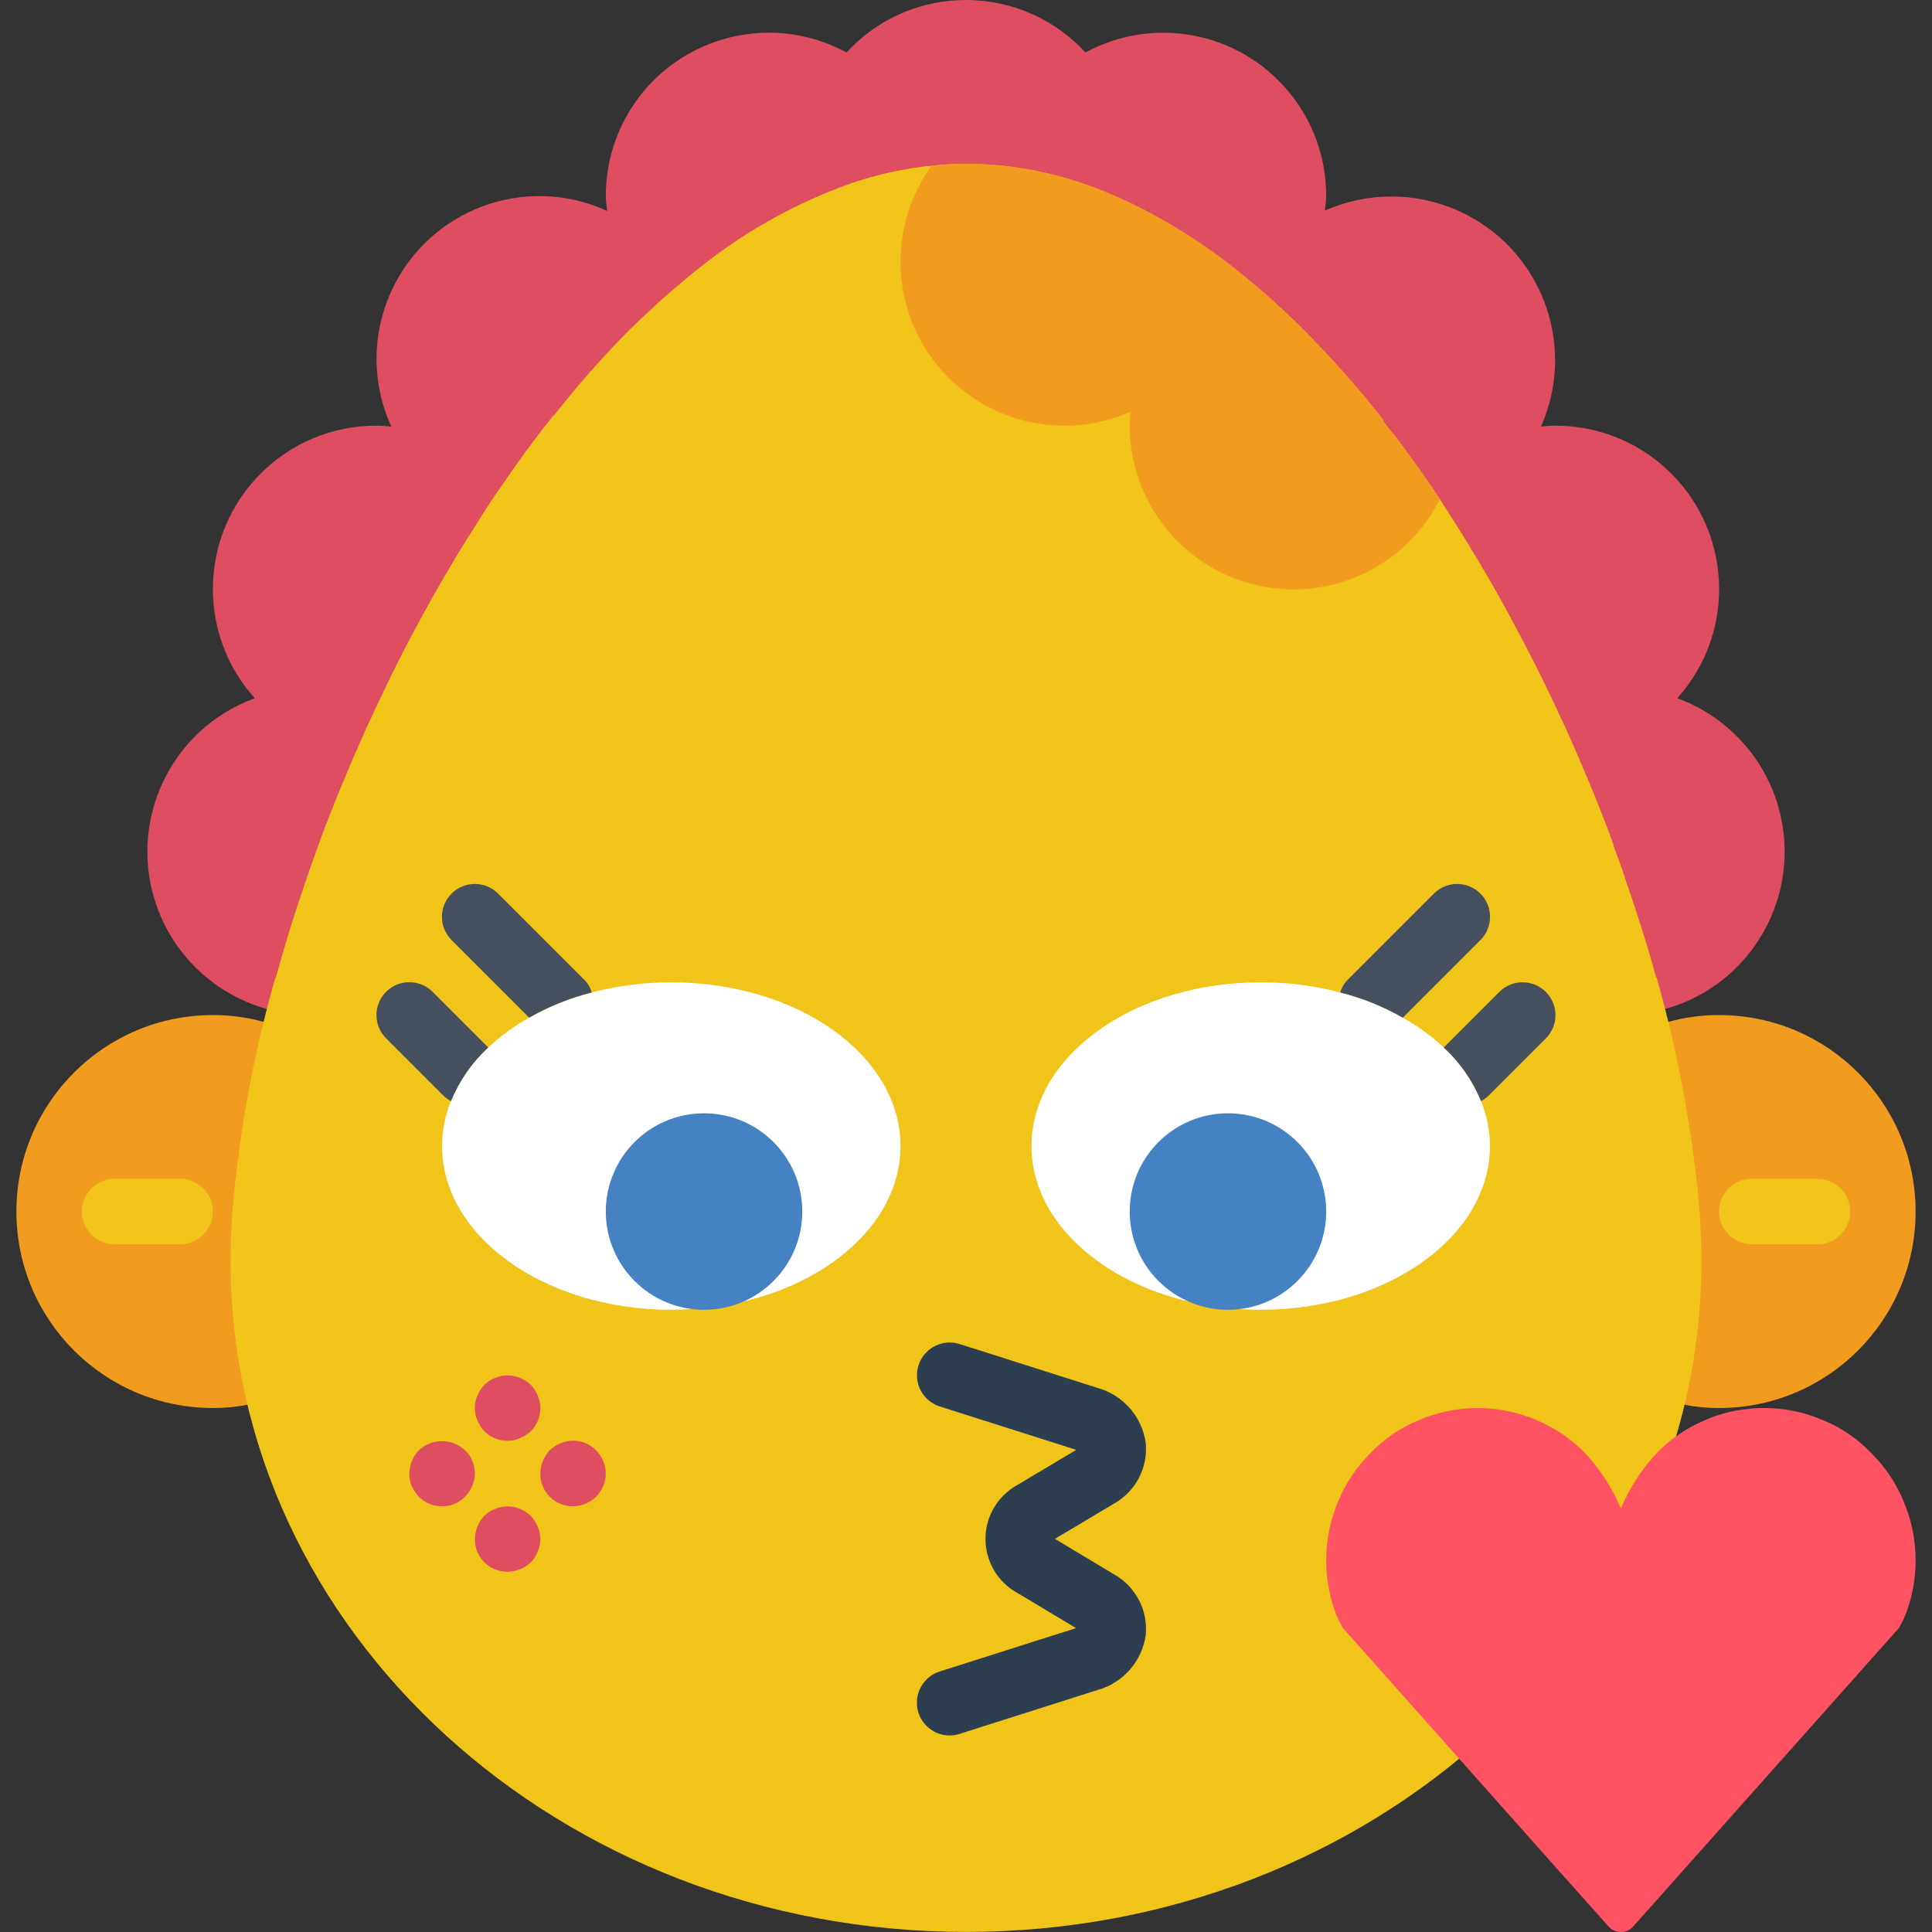 <?xml version="1.0" encoding="iso-8859-1"?>
<!-- Generator: Adobe Illustrator 19.0.0, SVG Export Plug-In . SVG Version: 6.00 Build 0)  -->
<svg xmlns="http://www.w3.org/2000/svg" xmlns:xlink="http://www.w3.org/1999/xlink" version="1.1" id="Capa_1" x="0px" y="0px" viewBox="0 0 511.993 511.993" style="enable-background:new 0 0 511.993 511.993;" xml:space="preserve">
<rect x="0" y="0" width="511.993" height="511.993" fill="#333333" stroke="none"/>
<path style="fill:#DF4D60;" d="M444.481,185.037c15.984-17.78,14.526-45.149-3.254-61.133c-7.975-7.168-18.318-11.125-29.035-11.099  c-1.284,0-2.56,0.121-3.827,0.234c9.728-21.885-0.13-47.509-22.024-57.237c-11.22-4.99-24.037-4.981-35.248,0.017  c0.113-1.258,0.356-2.482,0.356-3.757c0.113-23.855-19.143-43.275-42.997-43.388c-7.263-0.035-14.422,1.77-20.8,5.233  c-16.062-17.485-43.266-18.639-60.751-2.577c-0.894,0.824-1.753,1.675-2.569,2.569c-20.965-11.376-47.18-3.601-58.556,17.372  c-3.462,6.378-5.267,13.528-5.233,20.791c0,1.293,0.252,2.543,0.364,3.827c-21.659-9.927-47.258-0.417-57.194,21.243  c-5.224,11.402-5.233,24.514-0.017,35.916c-1.284-0.121-2.577-0.243-3.896-0.243c-23.907-0.052-43.336,19.281-43.388,43.197  c-0.026,10.717,3.931,21.069,11.099,29.035c-22.457,8.192-34.025,33.035-25.833,55.493c4.773,13.077,15.533,23.056,28.931,26.831  l1.171,0.33h7.914l1.753-6.387c2.291-8.374,4.868-16.678,7.68-24.809c0.955-2.89,2.005-5.779,3.159-8.973l0.477-1.354  c2.959-8.053,6.404-16.539,10.378-25.564c0.252-0.503,0.928-2.048,1.128-2.499l0.121-0.269l3.905-7.801l-0.243-0.113  c0.278-0.581,0.503-1.119,0.816-1.744c3.254-6.916,6.881-14.023,10.786-21.147c3.376-6.187,7.055-12.496,11.177-19.229l5.736-9.085  l0.286,0.087l3.514-5.58c0.616-0.972,1.293-1.944,1.978-2.907l1.197-1.718c1.588-2.291,3.228-4.478,4.877-6.673l1.388-1.883  c0.347-0.417,0.686-0.842,1.015-1.258h0.13l2.612-3.306c6.04-7.723,12.53-15.082,19.429-22.041c1.961-1.892,4.018-3.801,6.066-5.718  l5.71-5.042c2.013-1.788,4.035-3.48,6.17-5.12c10.274-8.192,21.737-14.786,33.981-19.55l0.217-0.078  c9.892-3.835,20.41-5.831,31.022-5.883c10.535,0.078,20.974,2.031,30.831,5.771l0.052,0.017c14.76,5.814,28.384,14.17,40.264,24.688  l4.747,4.104c2.543,2.213,4.903,4.512,7.402,6.994c6.925,6.968,13.459,14.318,19.55,22.024l0.347,0.824l0.92,1.197  c0.694,0.946,1.44,1.848,2.239,2.716c3.219,4.243,6.361,8.669,9.502,13.172l1.553,2.23l-0.087,0.121l3.289,4.955  c1.493,2.247,2.907,4.486,4.347,6.864c4.217,6.838,7.827,13.06,11.046,19.021c4.504,8.304,8.287,15.871,11.732,23.186l-0.191,0.087  l3.714,7.428l1.05,2.308l0,0c0.104,0.226,0.182,0.399,0.208,0.451c4.373,9.91,7.723,18.145,10.569,25.85l0.147,0.868l0.312,0.824  c1.067,2.785,2.143,5.736,3.124,8.868c3.193,9.207,5.719,17.268,7.723,24.661l1.727,6.413h7.94l1.171-0.33  c23.013-6.482,36.411-30.389,29.929-53.401C467.546,200.57,457.558,189.81,444.481,185.037L444.481,185.037z"/>
<g>
	<path style="fill:#F29C1F;" d="M69.95,270.823c-4.408-1.224-8.964-1.84-13.537-1.822c-28.757,0-52.065,23.308-52.065,52.065   c0,28.757,23.308,52.065,52.065,52.065c3.089,0.017,6.17-0.269,9.198-0.868"/>
	<path style="fill:#F29C1F;" d="M446.381,372.264c3.028,0.599,6.109,0.885,9.198,0.868c28.757,0,52.065-23.308,52.065-52.065   c0-28.757-23.308-52.065-52.065-52.065c-4.573-0.017-9.129,0.599-13.537,1.822"/>
</g>
<path style="fill:#F0C419;" d="M450.894,334.256c0,98.143-87.296,177.716-194.897,177.716S61.099,432.399,61.099,334.256  c0.017-8.157,0.573-16.296,1.649-24.384c2.048-17.199,5.476-34.198,10.239-50.85h0.087c2.256-8.244,4.859-16.748,7.81-25.252  c1.041-3.124,2.169-6.248,3.297-9.372c0.174-0.434,0.26-0.781,0.434-1.215c3.211-8.764,6.855-17.615,10.76-26.466  c0.434-0.868,0.781-1.822,1.215-2.69c0.434-1.041,0.955-2.083,1.475-3.211c0.955-2.083,1.909-4.252,2.95-6.335  c3.384-7.202,7.116-14.491,11.02-21.607c3.645-6.682,7.463-13.19,11.454-19.698c1.475-2.343,3.037-4.773,4.512-7.116  c1.649-2.516,3.297-5.033,5.033-7.463c1.041-1.649,2.256-3.297,3.384-4.946c2.169-3.124,4.426-6.074,6.682-9.111  c1.215-1.475,2.343-2.95,3.471-4.426h0.174c6.283-8.027,13.034-15.672,20.219-22.909c2.43-2.343,4.946-4.686,7.376-6.942  c1.562-1.388,3.124-2.69,4.686-4.078c2.169-1.909,4.339-3.731,6.595-5.467c10.968-8.738,23.195-15.767,36.272-20.826  c10.925-4.261,22.544-6.465,34.276-6.508c11.593,0.078,23.082,2.221,33.929,6.335c15.784,6.204,30.345,15.134,43.041,26.38  c1.562,1.215,3.124,2.603,4.599,3.992c2.69,2.343,5.207,4.773,7.81,7.376c7.385,7.437,14.335,15.29,20.826,23.516  c0.087,0.087,0.087,0.087,0.087,0.174c0.087,0.26,0.26,0.521,0.347,0.781c0.868,1.128,1.649,2.169,2.603,3.211  c3.297,4.339,6.508,8.851,9.719,13.45c1.649,2.516,3.297,4.946,4.859,7.463c1.562,2.343,3.037,4.686,4.512,7.116  c3.905,6.335,7.723,12.843,11.281,19.438c5.033,9.285,9.806,18.657,14.144,28.202c0.521,1.041,0.955,2.083,1.475,3.211  c0.434,0.868,0.781,1.822,1.215,2.69c3.905,8.851,7.549,17.615,10.76,26.466c0.182,0.477,0.33,0.972,0.434,1.475  c1.128,2.95,2.256,6.074,3.211,9.111c2.95,8.504,5.64,16.921,7.897,25.252h0.087c4.729,16.661,8.148,33.66,10.239,50.85  C450.33,317.96,450.876,326.099,450.894,334.256z"/>
<g>
	<path style="fill:#DF4D60;" d="M134.511,381.809c-2.308,0.026-4.53-0.885-6.161-2.517c-0.764-0.842-1.38-1.814-1.822-2.864   c-0.928-2.1-0.928-4.495,0-6.595c0.417-1.059,1.041-2.031,1.822-2.864l1.293-1.041c0.486-0.33,1.015-0.59,1.571-0.781   c2.109-0.876,4.486-0.876,6.595,0c1.059,0.417,2.031,1.041,2.864,1.822c0.764,0.842,1.38,1.814,1.822,2.864   c1.388,3.228,0.659,6.977-1.822,9.458c-0.842,0.764-1.814,1.38-2.864,1.822C136.776,381.601,135.648,381.835,134.511,381.809z"/>
	<path style="fill:#DF4D60;" d="M134.511,416.519c-4.747,0.052-8.625-3.757-8.678-8.495c-0.009-1.197,0.226-2.378,0.694-3.471   c0.417-1.059,1.041-2.031,1.822-2.864l1.293-1.041c0.486-0.33,1.015-0.59,1.571-0.781c2.109-0.876,4.486-0.876,6.595,0   c1.05,0.443,2.022,1.059,2.864,1.822c0.764,0.842,1.38,1.814,1.822,2.864c0.928,2.1,0.928,4.495,0,6.595   c-0.79,2.178-2.508,3.896-4.686,4.686C136.767,416.267,135.648,416.502,134.511,416.519z"/>
	<path style="fill:#DF4D60;" d="M117.156,399.164c-2.308,0.026-4.53-0.885-6.161-2.516c-0.764-0.868-1.406-1.831-1.918-2.864   c-0.417-1.05-0.616-2.169-0.599-3.297c0.026-2.3,0.928-4.495,2.516-6.161c3.445-3.211,8.79-3.211,12.235,0   c2.551,2.447,3.306,6.213,1.909,9.458c-0.443,1.067-1.085,2.048-1.909,2.864C121.642,398.287,119.447,399.199,117.156,399.164z"/>
	<path style="fill:#DF4D60;" d="M151.866,399.164c-4.747,0.043-8.634-3.766-8.678-8.513c0-0.052,0-0.113,0-0.165   c0.026-2.3,0.928-4.495,2.516-6.161c0.408-0.373,0.842-0.72,1.293-1.041c0.486-0.33,1.015-0.59,1.571-0.781   c0.495-0.252,1.015-0.425,1.562-0.529c2.838-0.607,5.779,0.278,7.81,2.352c1.64,1.631,2.577,3.844,2.603,6.161   C160.509,395.268,156.648,399.129,151.866,399.164z"/>
	<path style="fill:#DF4D60;" d="M96.59,194.027c-0.434,0.868-0.781,1.822-1.215,2.69c-3.905,8.851-7.549,17.702-10.76,26.466   c-0.174,0.434-0.26,0.781-0.434,1.215c-1.128,3.124-2.256,6.248-3.297,9.372c-2.95,8.504-5.554,17.008-7.81,25.252h-0.087   c-18.448-5.224-29.165-24.419-23.933-42.867c4.235-14.934,17.867-25.252,33.391-25.252C87.34,190.869,92.174,191.936,96.59,194.027   z"/>
	<path style="fill:#DF4D60;" d="M128.003,136.061c-1.475,2.343-3.037,4.773-4.512,7.116c-3.992,6.508-7.81,13.016-11.454,19.698   c-3.905,7.116-7.636,14.405-11.02,21.607c-1.041,2.083-1.996,4.252-2.95,6.335c-19.134-0.928-33.894-17.181-32.975-36.324   s17.182-33.894,36.324-32.975C112.036,122.038,121.842,127.392,128.003,136.061L128.003,136.061z"/>
	<path style="fill:#DF4D60;" d="M174.341,80.265c-2.43,2.256-4.946,4.599-7.376,6.942c-7.185,7.237-13.936,14.882-20.219,22.909   h-0.174c-1.128,1.475-2.256,2.95-3.471,4.426c-2.256,3.037-4.512,5.987-6.682,9.111c-1.128,1.649-2.343,3.297-3.384,4.946   c-18.318-5.58-28.653-24.965-23.065-43.283c5.58-18.318,24.965-28.653,43.284-23.065C162.488,65.062,170.124,71.587,174.341,80.265   L174.341,80.265z"/>
	<path style="fill:#DF4D60;" d="M221.286,43.385c-0.017,2.187,0.182,4.365,0.607,6.508c-13.077,5.059-25.304,12.088-36.272,20.826   c-2.256,1.735-4.426,3.558-6.595,5.467c-13.346-13.737-13.034-35.682,0.703-49.028c6.482-6.3,15.168-9.814,24.202-9.806   c8.183,0.026,16.105,2.907,22.388,8.157C223.022,30.89,221.278,37.077,221.286,43.385z"/>
	<path style="fill:#DF4D60;" d="M464.257,225.613c-0.017,15.524-10.318,29.156-25.252,33.408h-0.087   c-2.256-8.33-4.946-16.748-7.897-25.252c-0.955-3.037-2.083-6.161-3.211-9.111c-0.104-0.503-0.252-0.998-0.434-1.475   c-3.211-8.851-6.855-17.615-10.76-26.466c-0.434-0.868-0.781-1.822-1.215-2.69c4.417-2.091,9.25-3.159,14.144-3.124   c19.169-0.009,34.701,15.524,34.71,34.693C464.257,225.605,464.257,225.605,464.257,225.613z"/>
	<path style="fill:#DF4D60;" d="M446.902,156.193c0.017,18.492-14.5,33.738-32.975,34.623c-4.339-9.545-9.111-18.917-14.144-28.202   c-3.558-6.595-7.376-13.103-11.281-19.438c-1.475-2.43-2.95-4.773-4.512-7.116c11.09-15.602,32.732-19.255,48.334-8.166   C441.487,134.413,446.919,144.956,446.902,156.193z"/>
	<path style="fill:#DF4D60;" d="M403.514,95.45c0.009,15.194-9.875,28.636-24.384,33.148c-3.211-4.599-6.421-9.111-9.719-13.45   c-0.955-1.041-1.736-2.083-2.603-3.211c-0.087-0.26-0.26-0.521-0.347-0.781c0-0.087,0-0.087-0.087-0.174   c-6.482-8.226-13.441-16.079-20.826-23.516c-2.603-2.603-5.12-5.033-7.81-7.376c8.461-17.181,29.252-24.245,46.425-15.776   C396.026,70.155,403.532,82.235,403.514,95.45z"/>
	<path style="fill:#DF4D60;" d="M290.707,43.385c0.017,2.126-0.182,4.252-0.607,6.335c-10.847-4.113-22.336-6.257-33.929-6.335   c-11.732,0.043-23.351,2.247-34.276,6.508c-0.425-2.143-0.625-4.321-0.607-6.508c-0.009-6.309,1.727-12.496,5.033-17.876   c9.797-16.392,31.031-21.737,47.414-11.94c4.903,2.933,9.007,7.029,11.94,11.94C288.98,30.89,290.724,37.077,290.707,43.385z"/>
	<path style="fill:#DF4D60;" d="M342.772,52.063c0.035,8.955-3.419,17.581-9.632,24.037c-12.695-11.246-27.265-20.175-43.041-26.38   c0.425-2.083,0.633-4.209,0.607-6.335c0.009-6.309-1.727-12.496-5.033-17.876c6.283-5.25,14.205-8.131,22.388-8.157   c19.169-0.009,34.701,15.524,34.71,34.693C342.772,52.054,342.772,52.054,342.772,52.063z"/>
</g>
<path style="fill:#FFFFFF;" d="M238.641,303.711c0,23.95-27.161,43.388-60.743,43.388s-60.743-19.438-60.743-43.388  c0-4.078,0.79-8.113,2.343-11.888c2.213-5.415,5.588-10.274,9.892-14.231c3.271-3.072,6.916-5.727,10.847-7.897  c5.198-2.976,10.769-5.224,16.574-6.682c6.881-1.805,13.971-2.707,21.086-2.69C211.481,260.323,238.641,279.761,238.641,303.711z"/>
<g>
	<path style="fill:#464F5D;" d="M129.391,277.592c-4.304,3.957-7.68,8.816-9.892,14.231c-0.72-0.417-1.388-0.911-1.996-1.475   l-15.186-15.186c-3.402-3.402-3.402-8.92,0-12.322c3.402-3.402,8.92-3.402,12.322,0L129.391,277.592z"/>
	<path style="fill:#464F5D;" d="M156.812,263.013c-5.805,1.458-11.385,3.705-16.574,6.682l-20.566-20.566   c-3.402-3.402-3.402-8.921,0-12.322c3.402-3.402,8.921-3.402,12.322,0l22.735,22.735   C155.728,260.488,156.448,261.686,156.812,263.013z"/>
</g>
<path style="fill:#FFFFFF;" d="M394.837,303.711c0,23.95-27.161,43.388-60.743,43.388s-60.743-19.438-60.743-43.388  s27.161-43.388,60.743-43.388c7.116-0.017,14.205,0.885,21.086,2.69c5.805,1.458,11.385,3.705,16.574,6.682  c3.931,2.169,7.575,4.825,10.847,7.897c4.304,3.957,7.68,8.816,9.892,14.231C394.047,295.598,394.846,299.633,394.837,303.711z"/>
<g>
	<path style="fill:#464F5D;" d="M409.675,275.162l-15.186,15.186c-0.607,0.564-1.276,1.059-1.996,1.475   c-2.213-5.415-5.588-10.274-9.892-14.231l14.752-14.752c3.419-3.393,8.929-3.367,12.322,0.052   C413.051,266.285,413.051,271.769,409.675,275.162z"/>
	<path style="fill:#464F5D;" d="M392.32,249.129l-20.566,20.566c-5.198-2.976-10.769-5.224-16.574-6.682   c0.373-1.328,1.085-2.525,2.083-3.471l22.735-22.735c3.402-3.402,8.921-3.402,12.322,0   C395.722,240.209,395.722,245.728,392.32,249.129L392.32,249.129z"/>
</g>
<g>
	<path style="fill:#F0C419;" d="M47.736,329.744H30.381c-4.79,0-8.678-3.888-8.678-8.678s3.888-8.678,8.678-8.678h17.355   c4.79,0,8.678,3.888,8.678,8.678S52.535,329.744,47.736,329.744z"/>
	<path style="fill:#F0C419;" d="M481.612,329.744h-17.355c-4.79,0-8.678-3.888-8.678-8.678s3.888-8.678,8.678-8.678h17.355   c4.79,0,8.678,3.888,8.678,8.678S486.411,329.744,481.612,329.744z"/>
</g>
<path style="fill:#F29C1F;" d="M381.56,132.243v0.087c-10.795,21.407-36.905,30.007-58.313,19.212  c-14.622-7.376-23.855-22.353-23.863-38.736c0-1.25,0.087-2.499,0.26-3.731c-5.536,2.482-11.541,3.749-17.615,3.731  c-23.993-0.026-43.414-19.498-43.388-43.492c0.009-9.129,2.898-18.015,8.244-25.408h0.087c3.054-0.347,6.126-0.521,9.198-0.521  c32.194,0,62.565,17.355,89.379,44.082c7.385,7.437,14.335,15.29,20.826,23.516c0.087,0.087,0.087,0.087,0.087,0.174  c0.087,0.26,0.26,0.521,0.347,0.781c0.868,1.128,1.649,2.169,2.603,3.211C373.577,120.615,377.655,126.342,381.56,132.243z"/>
<g>
	<circle style="fill:#4482C3;" cx="186.576" cy="321.066" r="26.033"/>
	<circle style="fill:#4482C3;" cx="325.417" cy="321.066" r="26.033"/>
</g>
<path style="fill:#2C3E50;" d="M251.658,459.907c-4.79,0-8.678-3.888-8.678-8.686c0-3.775,2.447-7.124,6.048-8.27l36.133-11.489  l-15.394-9.233c-7.949-4.278-10.925-14.188-6.656-22.136c1.519-2.82,3.835-5.137,6.656-6.656l15.446-9.216l-36.185-11.506  c-4.564-1.466-7.072-6.352-5.606-10.916c1.458-4.547,6.317-7.055,10.873-5.623l36.524,11.619c6.786,1.874,11.81,7.593,12.808,14.561  c0.642,6.604-2.699,12.947-8.495,16.166l-15.576,9.285l15.576,9.346c5.797,3.211,9.137,9.563,8.495,16.158  c-0.989,6.968-6.022,12.687-12.799,14.561l-36.532,11.619C253.437,459.768,252.552,459.907,251.658,459.907z"/>
<path style="fill:#FF5364;" d="M507.645,413.482c0.026,5.397-1.067,10.751-3.211,15.706l-1.215,2.256l-70.375,79.052  c-1.588,1.822-4.356,2.005-6.178,0.417c-0.148-0.13-0.286-0.269-0.417-0.417l-17.876-20.045l-52.499-59.007l-1.215-2.256  c-2.143-4.955-3.237-10.309-3.211-15.706c-0.009-5.397,1.085-10.743,3.211-15.706c1.987-4.781,4.903-9.12,8.591-12.756  c3.592-3.757,7.94-6.716,12.756-8.678c15.056-6.413,32.497-2.968,43.995,8.678c4.035,4.313,7.263,9.302,9.545,14.752  c2.282-5.449,5.51-10.439,9.545-14.752c3.627-3.723,7.966-6.673,12.756-8.678c3.584-1.571,7.393-2.569,11.281-2.95  c1.44-0.174,2.89-0.26,4.339-0.26c5.371-0.017,10.691,1.076,15.62,3.211c4.816,1.961,9.163,4.92,12.756,8.678  c3.688,3.636,6.604,7.975,8.591,12.756C506.56,402.739,507.653,408.084,507.645,413.482z"/>
<g>
</g>
<g>
</g>
<g>
</g>
<g>
</g>
<g>
</g>
<g>
</g>
<g>
</g>
<g>
</g>
<g>
</g>
<g>
</g>
<g>
</g>
<g>
</g>
<g>
</g>
<g>
</g>
<g>
</g>
</svg>

